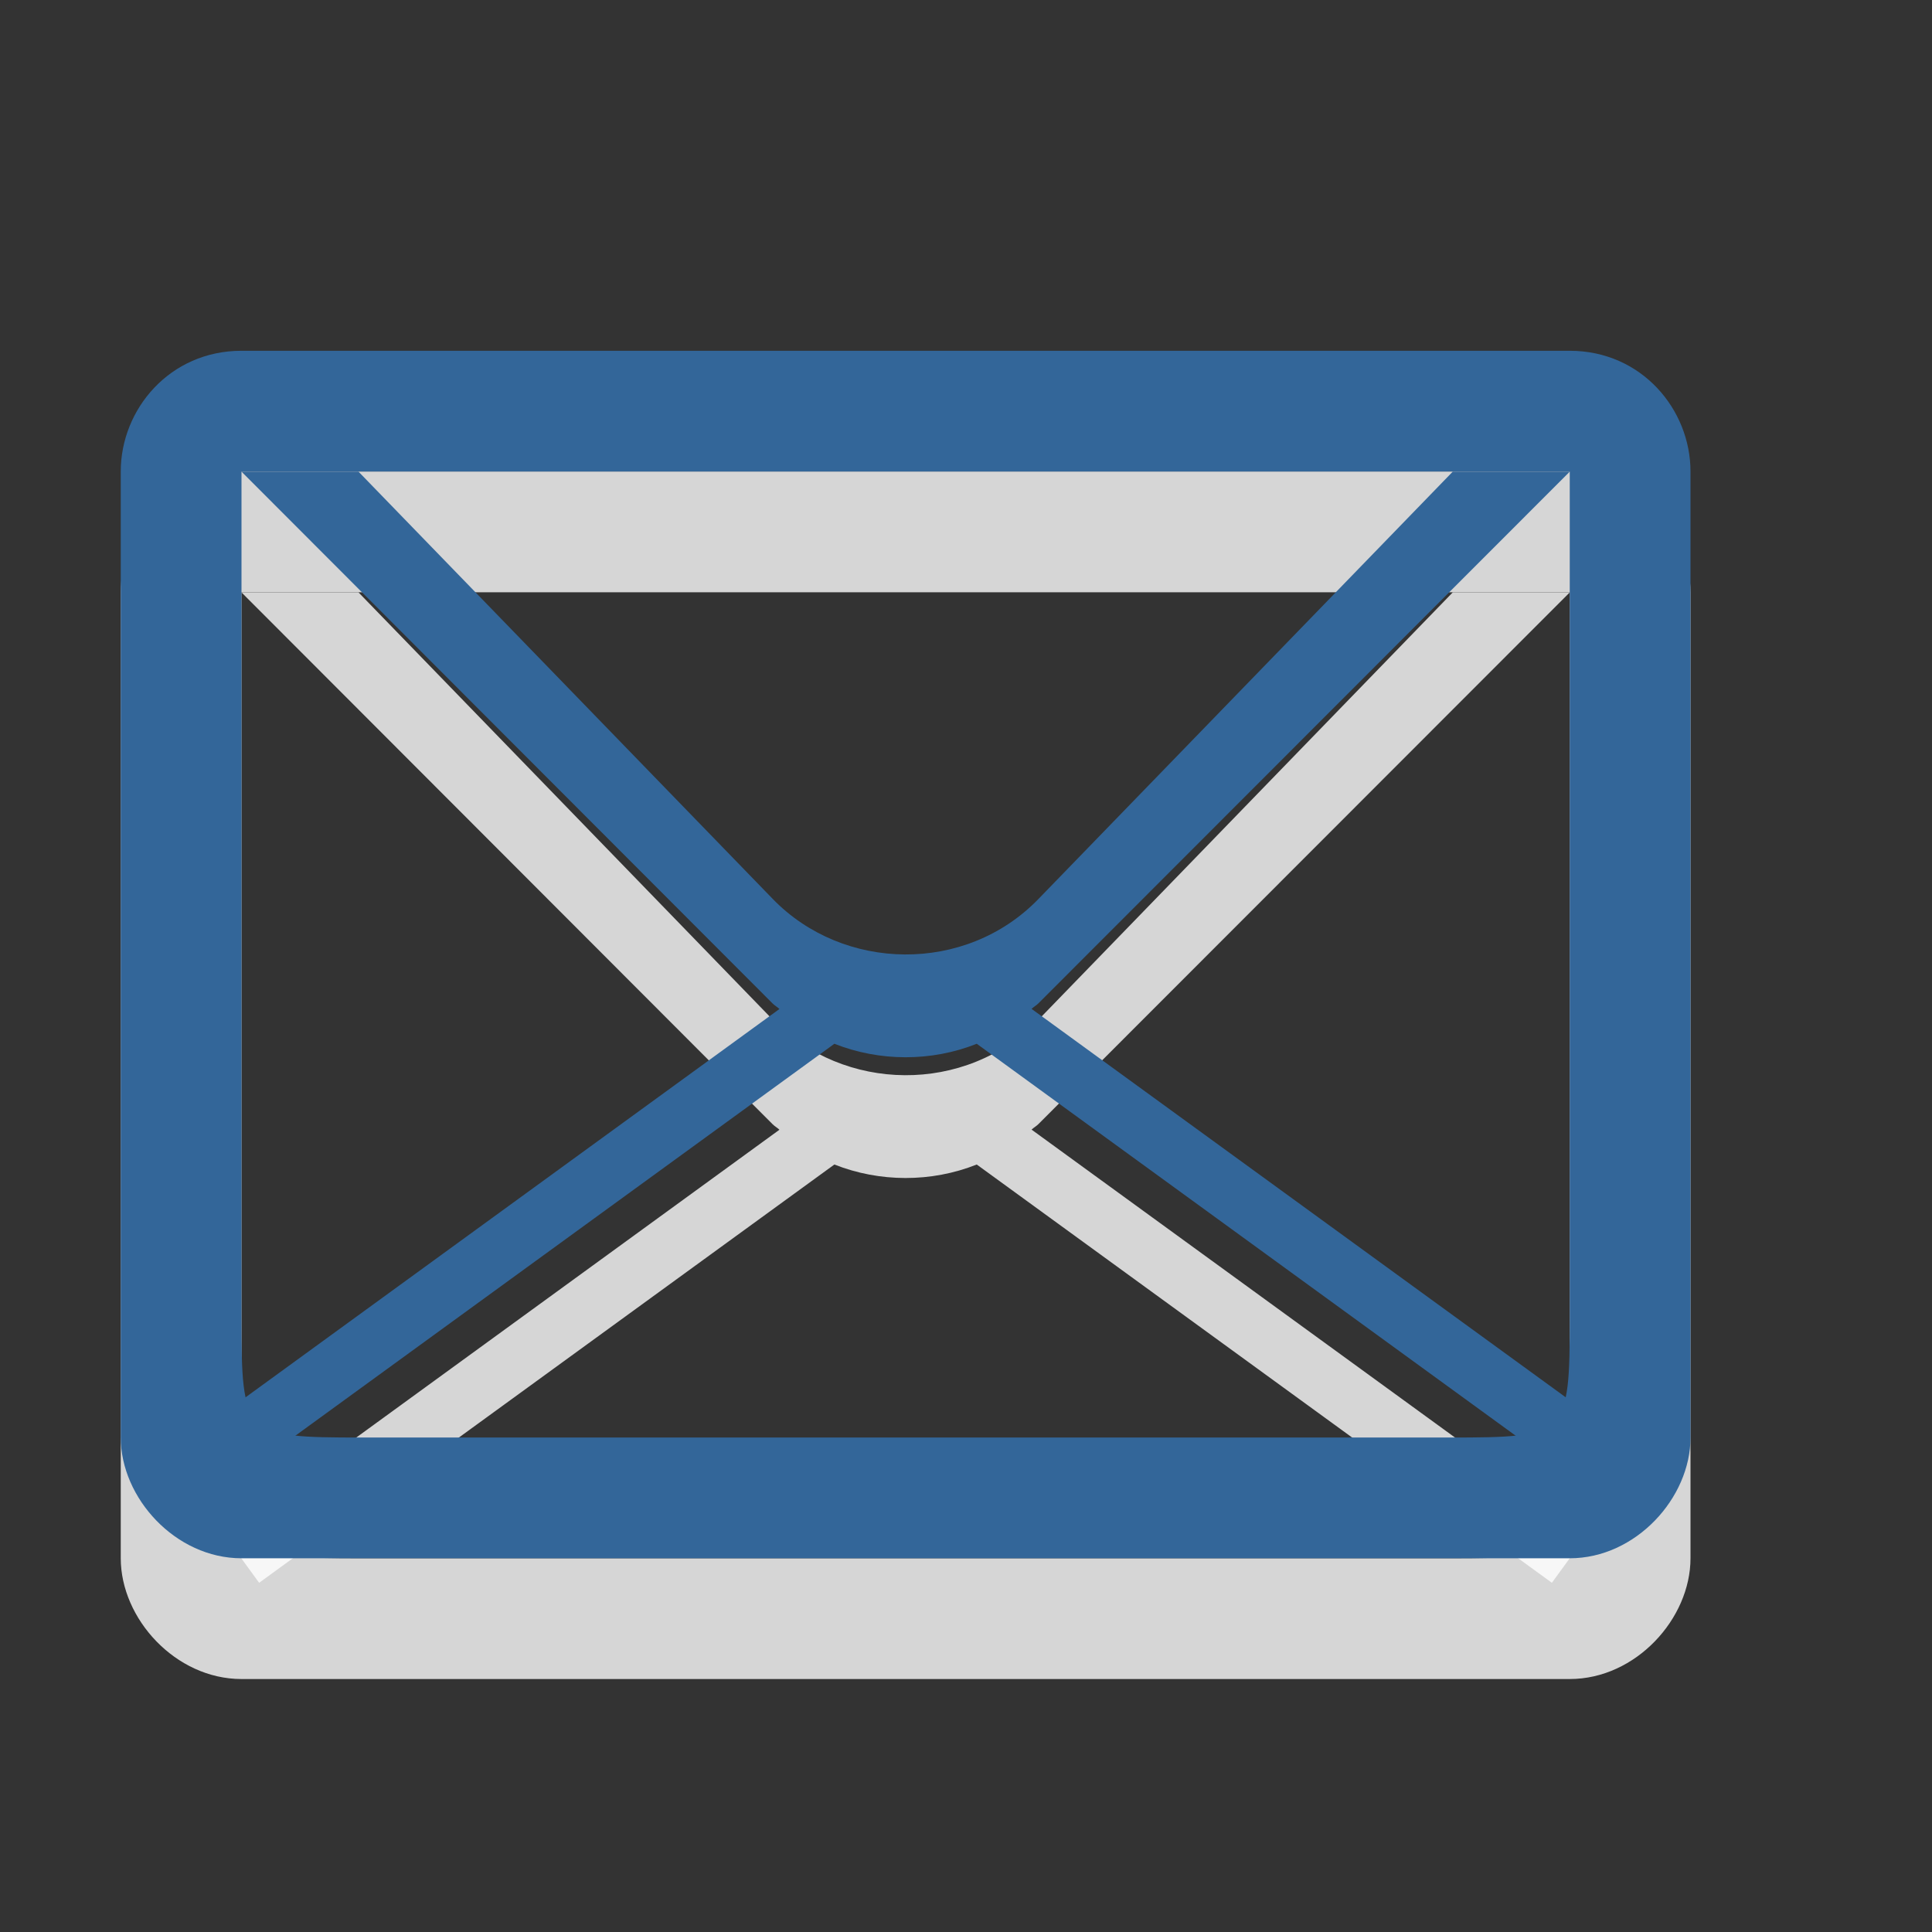 <?xml version="1.0" encoding="utf-8"?>
<!-- Generator: Adobe Illustrator 15.1.0, SVG Export Plug-In . SVG Version: 6.00 Build 0)  -->
<!DOCTYPE svg PUBLIC "-//W3C//DTD SVG 1.1//EN" "http://www.w3.org/Graphics/SVG/1.1/DTD/svg11.dtd">
<svg version="1.1" id="Ebene_1" xmlns="http://www.w3.org/2000/svg" xmlns:xlink="http://www.w3.org/1999/xlink" x="0px" y="0px" width="16px" height="16px" viewBox="0 0 16 16" enable-background="new 0 0 16 16" xml:space="preserve">
	<rect x="0" y="0" width="16" height="16" fill="#333333" stroke="none"/>
	<title>Message</title>
	<desc>Message Icon</desc>
	
	<!--
		@author		Alexander Ebert
		@copyright	2001-2012 WoltLab GmbH 
		@license	GNU Lesser General Public License <http://opensource.org/licenses/lgpl-license.php> 
	--> 
	
	<defs>
		<style type="text/css">
			<![CDATA[
				.surface { fill: #369; }
				.shadow { fill: #fff; }
			]]>
		</style>
	</defs>
	
	<g id="IconPrivateMessage1" transform="translate(-0.5 0.5)">
		<g>
			<path id="Frame2" class="shadow" opacity=".8" d="M13.5,3.405h-11c-0.594,0-1,0.484-1,1v8c0,0.5,0.453,1,1,1h11c0.547,0,1-0.5,1-1v-8
				C14.5,3.89,14.094,3.405,13.5,3.405z M12.5,12.405h-9c-0.984,0-1-0.016-1-1v-7h11v7C13.5,12.39,13.484,12.405,12.5,12.405z"/>
			<path id="XComplex2" class="shadow" opacity=".8" d="M13.647,12.203L9.043,8.855c0.018-0.017,0.039-0.028,0.056-0.045L13.5,4.406h-0.969
				L9.099,7.946c-0.602,0.621-1.615,0.602-2.2-0.002L3.469,4.406H2.5L6.898,8.81c0.018,0.018,0.039,0.029,0.057,0.046l-4.603,3.348
				l0.294,0.404l4.764-3.464c0.374,0.148,0.802,0.15,1.179,0l4.763,3.464L13.647,12.203z"/>
		</g>
		<g>
			<path id="Frame1" class="surface" d="M13.5,2.405h-11c-0.594,0-1,0.484-1,1v8c0,0.5,0.453,1,1,1h11c0.547,0,1-0.5,1-1v-8
				C14.5,2.89,14.094,2.405,13.5,2.405z M12.5,11.405h-9c-0.984,0-1-0.016-1-1v-7h11v7C13.5,11.39,13.484,11.405,12.5,11.405z"/>
			<path id="XComplex1" class="surface" d="M13.647,11.203L9.043,7.855c0.018-0.017,0.039-0.028,0.056-0.045L13.5,3.406h-0.969
				L9.099,6.946c-0.602,0.621-1.615,0.602-2.2-0.002L3.469,3.406H2.5L6.898,7.81c0.018,0.018,0.039,0.029,0.057,0.046l-4.603,3.348
				l0.294,0.404l4.764-3.464c0.374,0.148,0.802,0.15,1.179,0l4.763,3.464L13.647,11.203z"/>
		</g>
	</g>
</svg>
